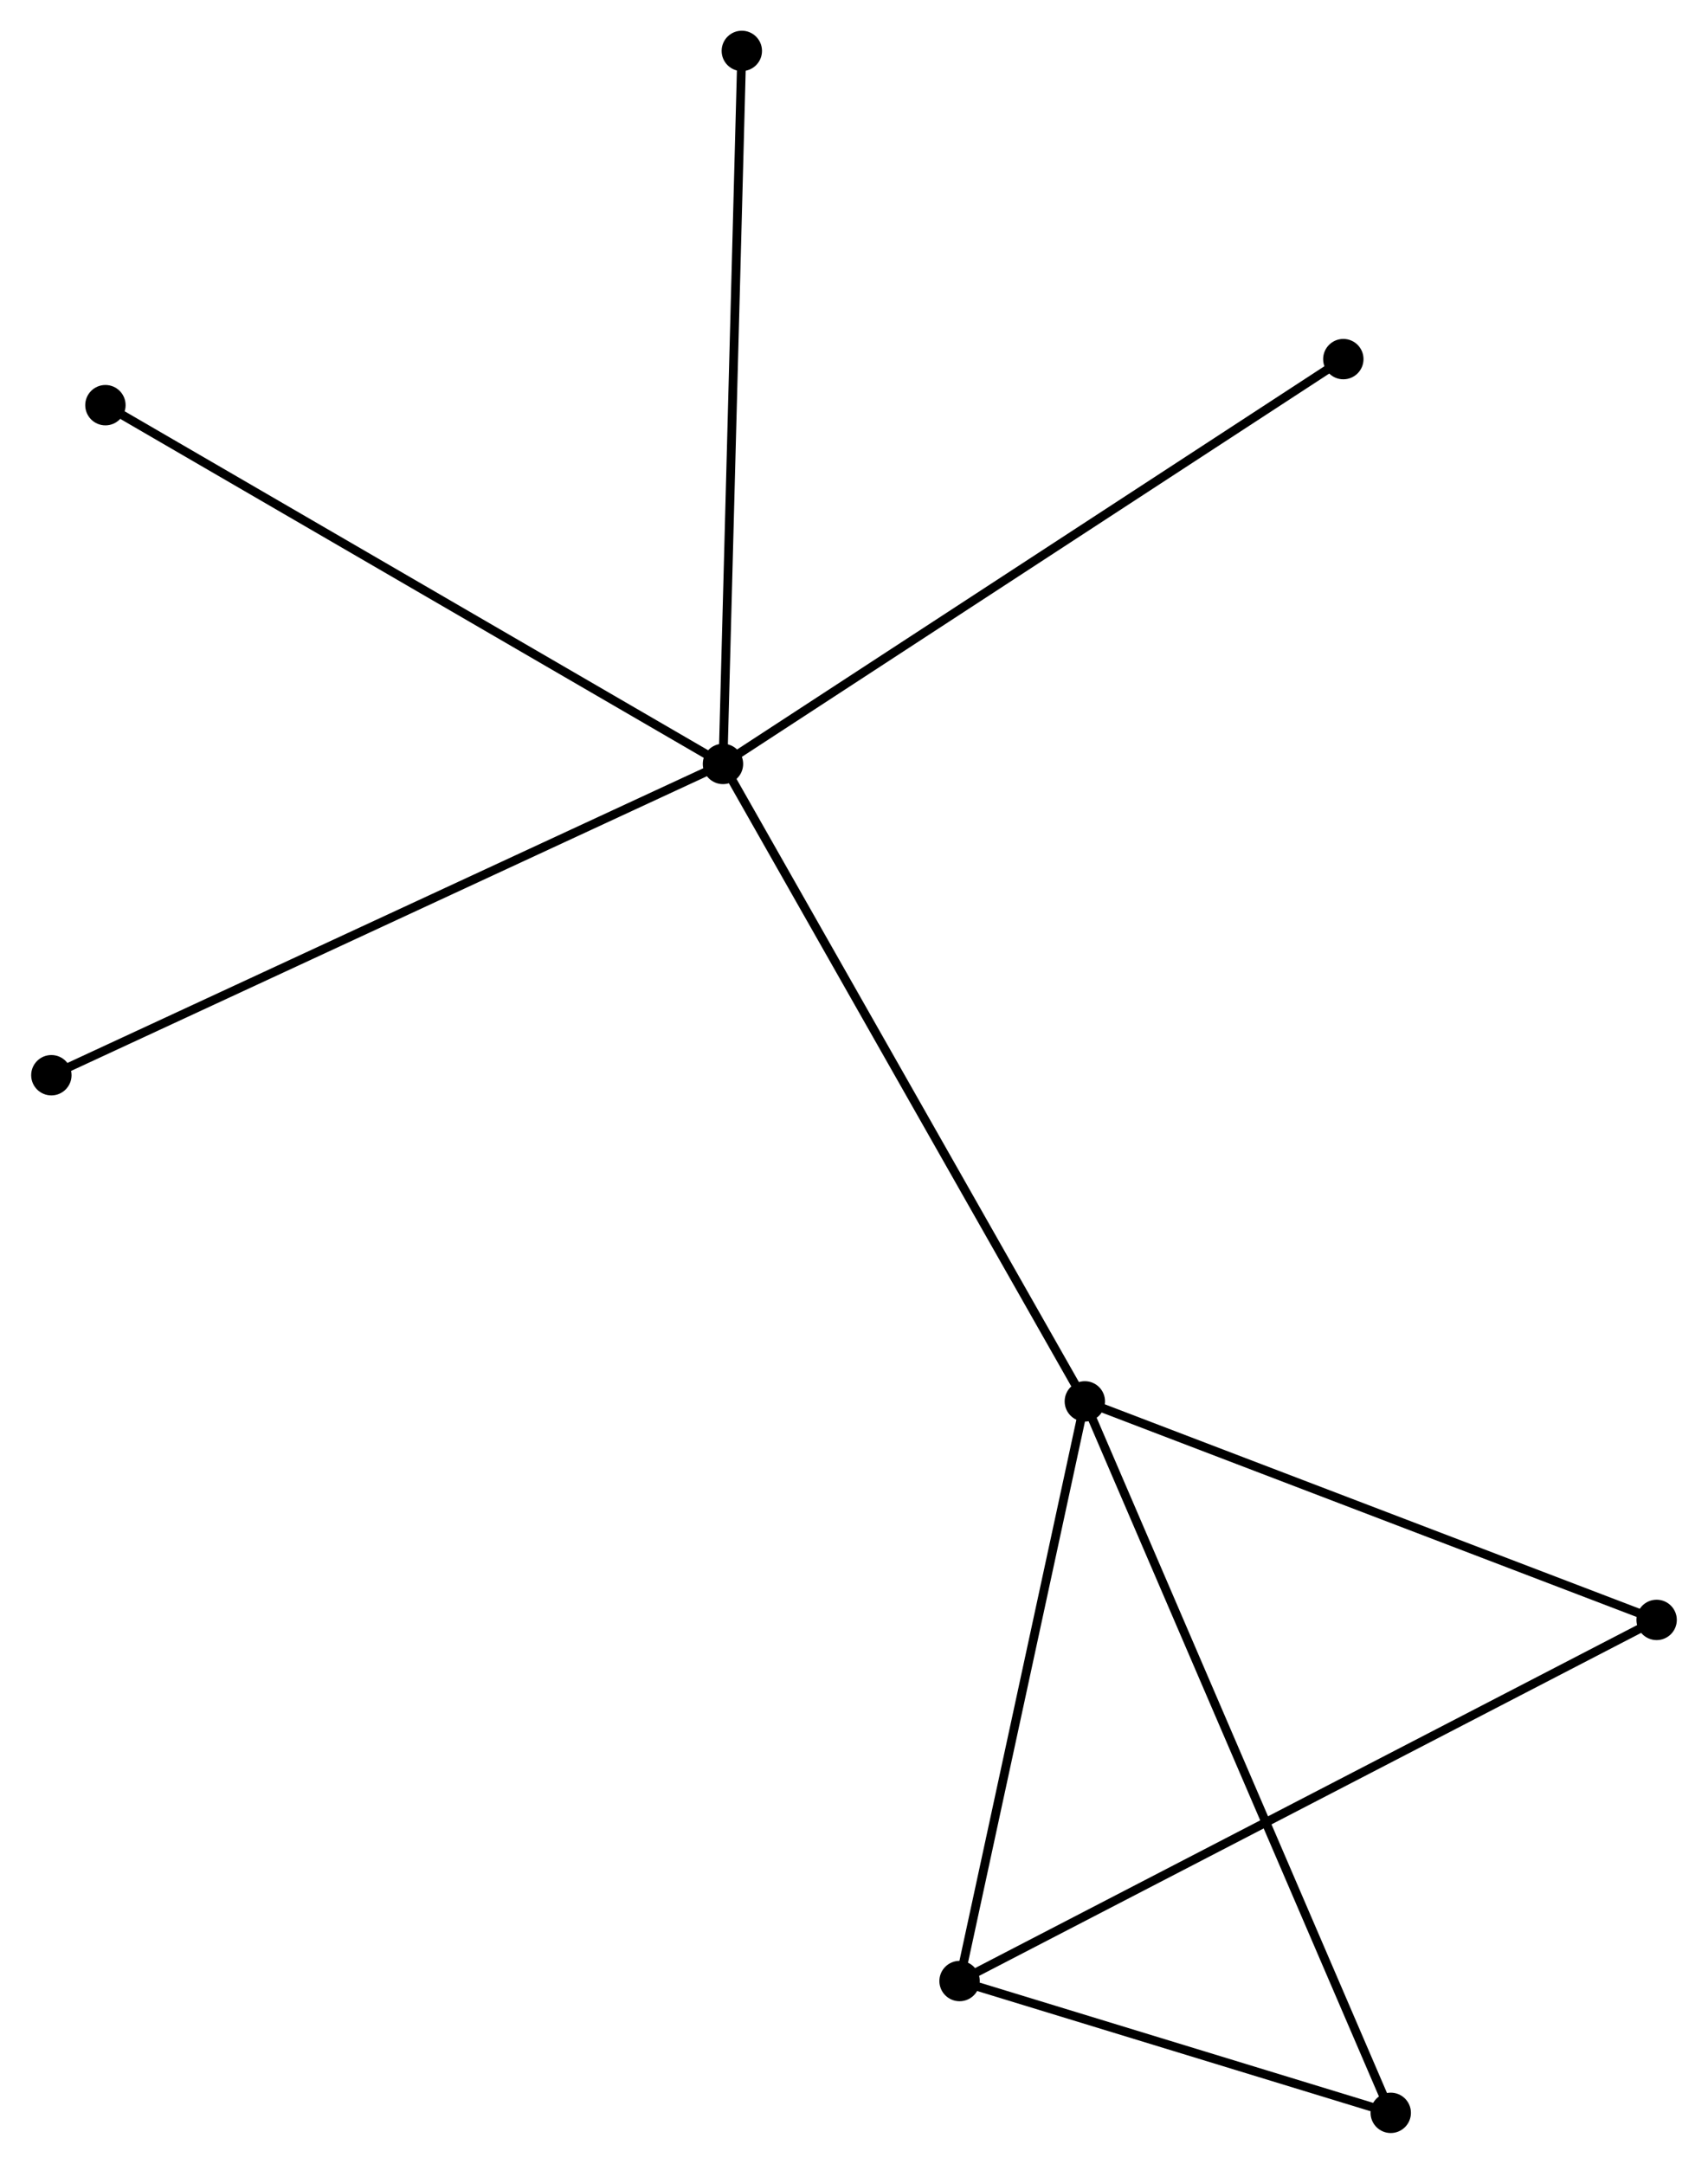 <?xml version="1.0" encoding="UTF-8" standalone="no"?>
<!DOCTYPE svg PUBLIC "-//W3C//DTD SVG 1.1//EN"
 "http://www.w3.org/Graphics/SVG/1.1/DTD/svg11.dtd">
<!-- Generated by graphviz version 2.36.0 (20140111.2315)
 -->
<!-- Title: %3 Pages: 1 -->
<svg width="195pt" height="247pt"
 viewBox="0.00 0.00 194.51 246.51" xmlns="http://www.w3.org/2000/svg" xmlns:xlink="http://www.w3.org/1999/xlink">
<g id="graph0" class="graph" transform="scale(1 1) rotate(0) translate(4 242.508)">
<title>%3</title>
<!-- 0 -->
<g id="node1" class="node"><title>0</title>
<ellipse fill="black" stroke="black" cx="78.325" cy="-155.475" rx="1.8" ry="1.8"/>
</g>
<!-- 1 -->
<g id="node2" class="node"><title>1</title>
<ellipse fill="black" stroke="black" cx="119.557" cy="-82.854" rx="1.8" ry="1.8"/>
</g>
<!-- 0&#45;&#45;1 -->
<g id="edge1" class="edge"><title>0&#45;&#45;1</title>
<path fill="none" stroke="black" d="M79.344,-153.68C85.049,-143.632 112.962,-94.469 118.573,-84.587"/>
</g>
<!-- 5 -->
<g id="node3" class="node"><title>5</title>
<ellipse fill="black" stroke="black" cx="1.8" cy="-120.012" rx="1.8" ry="1.8"/>
</g>
<!-- 0&#45;&#45;5 -->
<g id="edge2" class="edge"><title>0&#45;&#45;5</title>
<path fill="none" stroke="black" d="M76.433,-154.598C65.846,-149.692 14.04,-125.684 3.626,-120.858"/>
</g>
<!-- 6 -->
<g id="node4" class="node"><title>6</title>
<ellipse fill="black" stroke="black" cx="7.96" cy="-196.348" rx="1.8" ry="1.8"/>
</g>
<!-- 0&#45;&#45;6 -->
<g id="edge3" class="edge"><title>0&#45;&#45;6</title>
<path fill="none" stroke="black" d="M76.585,-156.485C66.935,-162.091 20.039,-189.331 9.896,-195.222"/>
</g>
<!-- 7 -->
<g id="node5" class="node"><title>7</title>
<ellipse fill="black" stroke="black" cx="149.01" cy="-201.595" rx="1.8" ry="1.8"/>
</g>
<!-- 0&#45;&#45;7 -->
<g id="edge4" class="edge"><title>0&#45;&#45;7</title>
<path fill="none" stroke="black" d="M80.072,-156.615C89.852,-162.996 137.704,-194.218 147.324,-200.495"/>
</g>
<!-- 8 -->
<g id="node6" class="node"><title>8</title>
<ellipse fill="black" stroke="black" cx="80.473" cy="-236.708" rx="1.8" ry="1.8"/>
</g>
<!-- 0&#45;&#45;8 -->
<g id="edge5" class="edge"><title>0&#45;&#45;8</title>
<path fill="none" stroke="black" d="M78.378,-157.483C78.675,-168.722 80.129,-223.716 80.421,-234.771"/>
</g>
<!-- 2 -->
<g id="node7" class="node"><title>2</title>
<ellipse fill="black" stroke="black" cx="105.283" cy="-16.815" rx="1.8" ry="1.8"/>
</g>
<!-- 1&#45;&#45;2 -->
<g id="edge6" class="edge"><title>1&#45;&#45;2</title>
<path fill="none" stroke="black" d="M119.145,-80.949C117.06,-71.305 107.693,-27.968 105.669,-18.603"/>
</g>
<!-- 3 -->
<g id="node8" class="node"><title>3</title>
<ellipse fill="black" stroke="black" cx="184.708" cy="-57.958" rx="1.8" ry="1.8"/>
</g>
<!-- 1&#45;&#45;3 -->
<g id="edge7" class="edge"><title>1&#45;&#45;3</title>
<path fill="none" stroke="black" d="M121.436,-82.136C130.95,-78.5 173.705,-62.162 182.944,-58.632"/>
</g>
<!-- 4 -->
<g id="node9" class="node"><title>4</title>
<ellipse fill="black" stroke="black" cx="154.413" cy="-1.8" rx="1.8" ry="1.8"/>
</g>
<!-- 1&#45;&#45;4 -->
<g id="edge8" class="edge"><title>1&#45;&#45;4</title>
<path fill="none" stroke="black" d="M120.285,-81.161C124.821,-70.613 149.165,-14.005 153.689,-3.484"/>
</g>
<!-- 2&#45;&#45;3 -->
<g id="edge9" class="edge"><title>2&#45;&#45;3</title>
<path fill="none" stroke="black" d="M106.942,-17.674C117.278,-23.029 172.748,-51.763 183.058,-57.103"/>
</g>
<!-- 2&#45;&#45;4 -->
<g id="edge10" class="edge"><title>2&#45;&#45;4</title>
<path fill="none" stroke="black" d="M107.394,-16.17C115.475,-13.7 144.392,-4.863 152.365,-2.426"/>
</g>
</g>
</svg>
